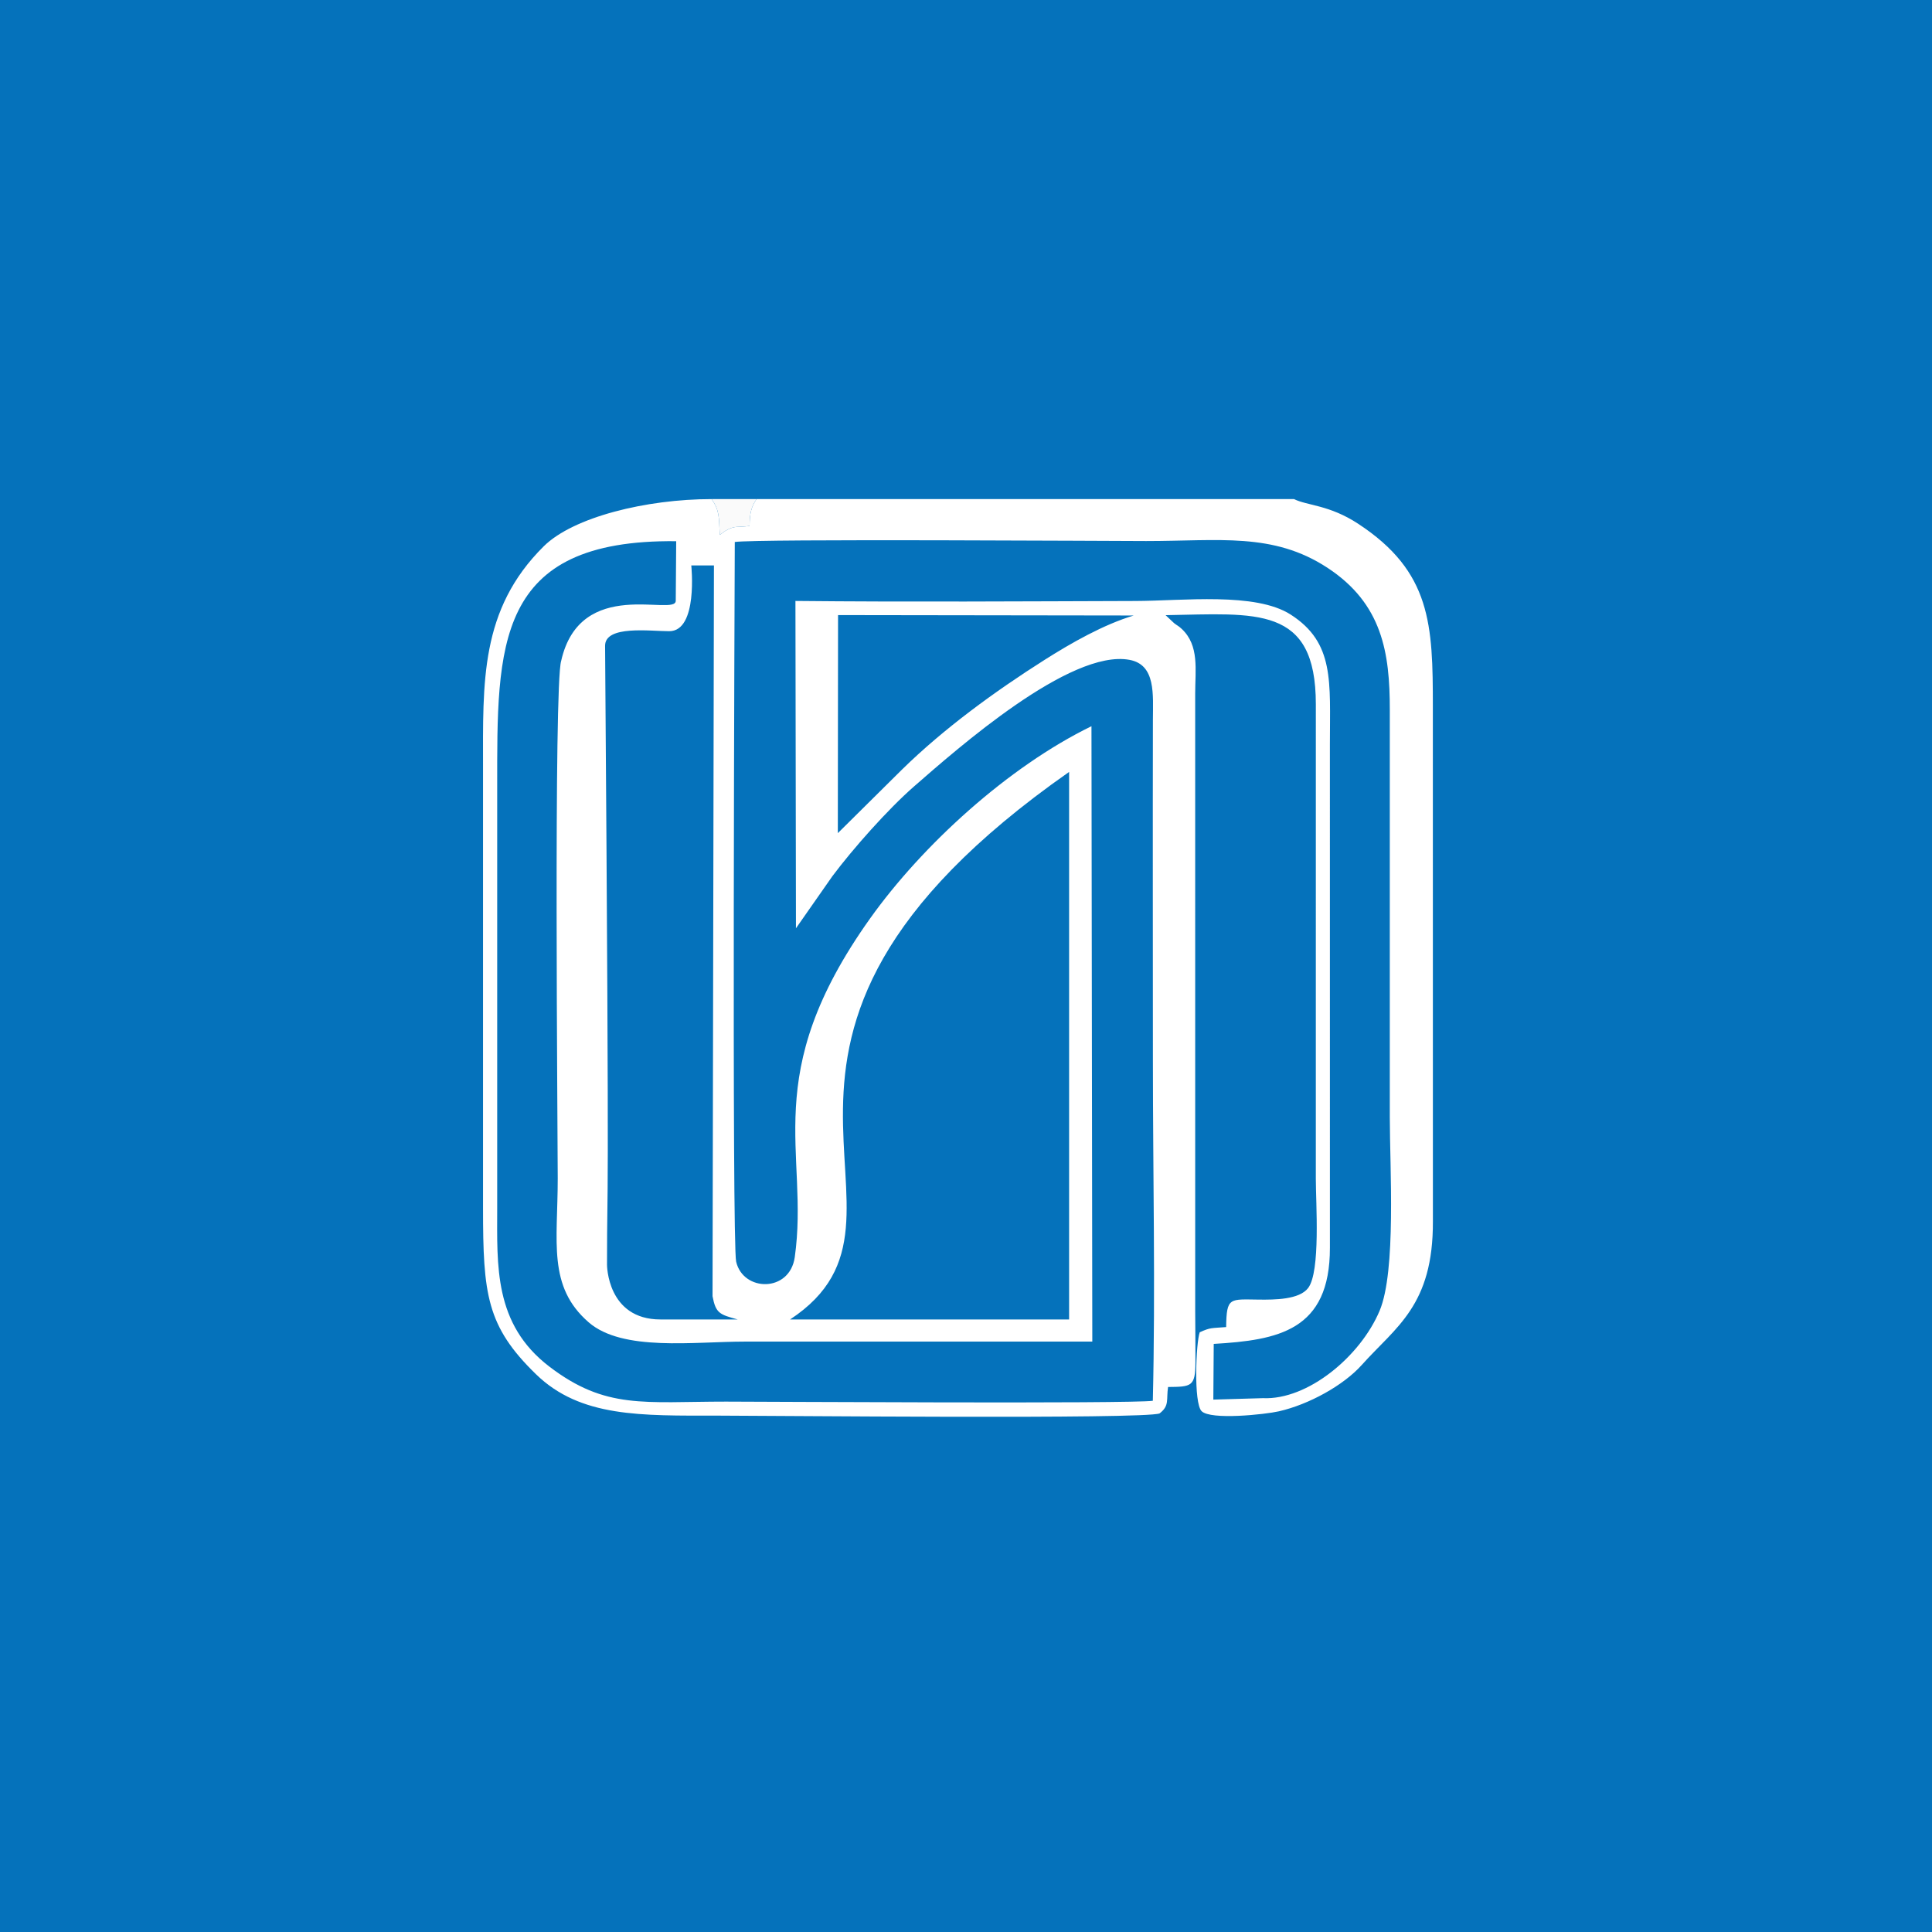 <svg width="120" height="120" viewBox="0 0 120 120" fill="none" xmlns="http://www.w3.org/2000/svg">
<rect width="120" height="120" fill="#0572BB"/>
<path fill-rule="evenodd" clip-rule="evenodd" d="M80.376 31H46.992C46.682 31.445 46.563 31.85 46.558 32.668C45.754 32.777 45.67 32.618 45.057 32.972L44.707 33.22C44.654 32.102 44.684 31.692 44.2 31C40.144 31 35.605 32.115 33.77 33.934C29.799 37.872 30.002 42.382 30.002 47.713C30.002 56.814 30.001 65.915 30.002 75.016C30.002 80.394 30.221 82.374 33.295 85.36C36.059 88.046 39.82 87.927 44.591 87.927C47.746 87.927 71.125 88.162 72.024 87.79C72.654 87.305 72.431 86.94 72.551 86.148C74.001 86.137 74.244 86.122 74.251 84.623C74.257 83.576 74.238 82.519 74.236 81.47L74.235 43.08C74.235 41.599 74.501 40.106 73.409 39.071C73.193 38.867 73.144 38.875 72.929 38.708L72.397 38.209C78.026 38.115 81.731 37.567 81.729 43.742L81.728 73.196C81.728 74.737 82.029 78.975 81.251 80.001C80.7 80.729 79.152 80.73 78.21 80.721C76.377 80.705 76.184 80.541 76.158 82.427C75.236 82.502 75.196 82.442 74.517 82.75C74.286 83.383 74.128 87.15 74.635 87.651C75.204 88.214 78.575 87.855 79.431 87.66C81.305 87.234 83.451 86.043 84.577 84.785C86.702 82.409 89.025 81.1 89 75.844L88.997 43.907C88.997 38.802 88.9 35.514 84.363 32.535C82.563 31.353 81.199 31.411 80.376 31ZM52.039 51.748L56.03 47.794C58.627 45.249 61.803 42.936 64.887 40.982C66.562 39.921 68.545 38.794 70.417 38.23L52.053 38.204L52.039 51.748ZM75.387 83.472L75.362 86.932L78.44 86.842C81.232 86.968 84.493 84.249 85.688 81.419C86.731 78.95 86.323 72.519 86.323 69.39C86.323 60.951 86.322 52.512 86.323 44.072C86.324 40.559 85.865 37.5 82.443 35.261C79.07 33.054 75.727 33.605 71.188 33.605C69.18 33.605 46.985 33.459 45.639 33.664C45.63 35.741 45.453 77.195 45.724 78.366C46.16 80.244 49.051 80.295 49.364 78.085C50.286 71.556 47.072 66.838 54.035 57.059C57.28 52.501 62.613 47.632 67.793 45.106L67.845 83.329C60.647 83.33 53.455 83.329 46.263 83.329C43.09 83.329 38.669 83.96 36.562 82.13C33.998 79.902 34.642 77.131 34.642 73.196C34.642 70.295 34.386 42.561 34.855 41.051C36.042 35.766 41.964 38.324 41.972 37.317L42 33.615C30.696 33.49 30.882 40.125 30.882 48.871C30.882 57.586 30.882 66.301 30.882 75.016C30.882 78.61 30.656 82.233 34.119 84.88C37.622 87.558 40.017 87.057 45.093 87.057C47.119 87.057 70.277 87.201 71.604 87.005C71.77 80.054 71.609 72.891 71.609 65.915C71.609 58.855 71.595 51.794 71.609 44.734C71.612 43.148 71.804 41.29 70.154 40.984C66.472 40.301 59.441 46.519 56.776 48.844C55.15 50.263 52.971 52.723 51.704 54.417L49.438 57.658L49.406 37.326C56.46 37.397 63.517 37.35 70.518 37.329C73.471 37.321 77.977 36.766 80.167 38.173C82.902 39.93 82.602 42.337 82.602 46.224L82.603 77.499C82.61 82.661 79.375 83.237 75.387 83.472ZM44.344 35.12H42.937C42.937 35.12 43.37 39.205 41.566 39.205C40.382 39.205 37.574 38.818 37.583 40.116C37.871 79.185 37.703 71.957 37.703 78.561C37.703 78.561 37.703 81.954 41.024 81.954C44.344 81.954 45.818 81.954 45.818 81.954C44.704 81.647 44.458 81.58 44.257 80.51L44.344 35.12ZM66.404 47.946V81.954H49.073C58.92 75.476 42.211 64.887 66.404 47.946Z" fill="white"/>
<path fill-rule="evenodd" clip-rule="evenodd" d="M46.992 31H44.2C44.684 31.692 44.654 32.102 44.707 33.22L45.057 32.972C45.67 32.618 45.754 32.777 46.558 32.668C46.563 31.85 46.682 31.445 46.992 31Z" fill="#FAFAFA"/>
</svg>
